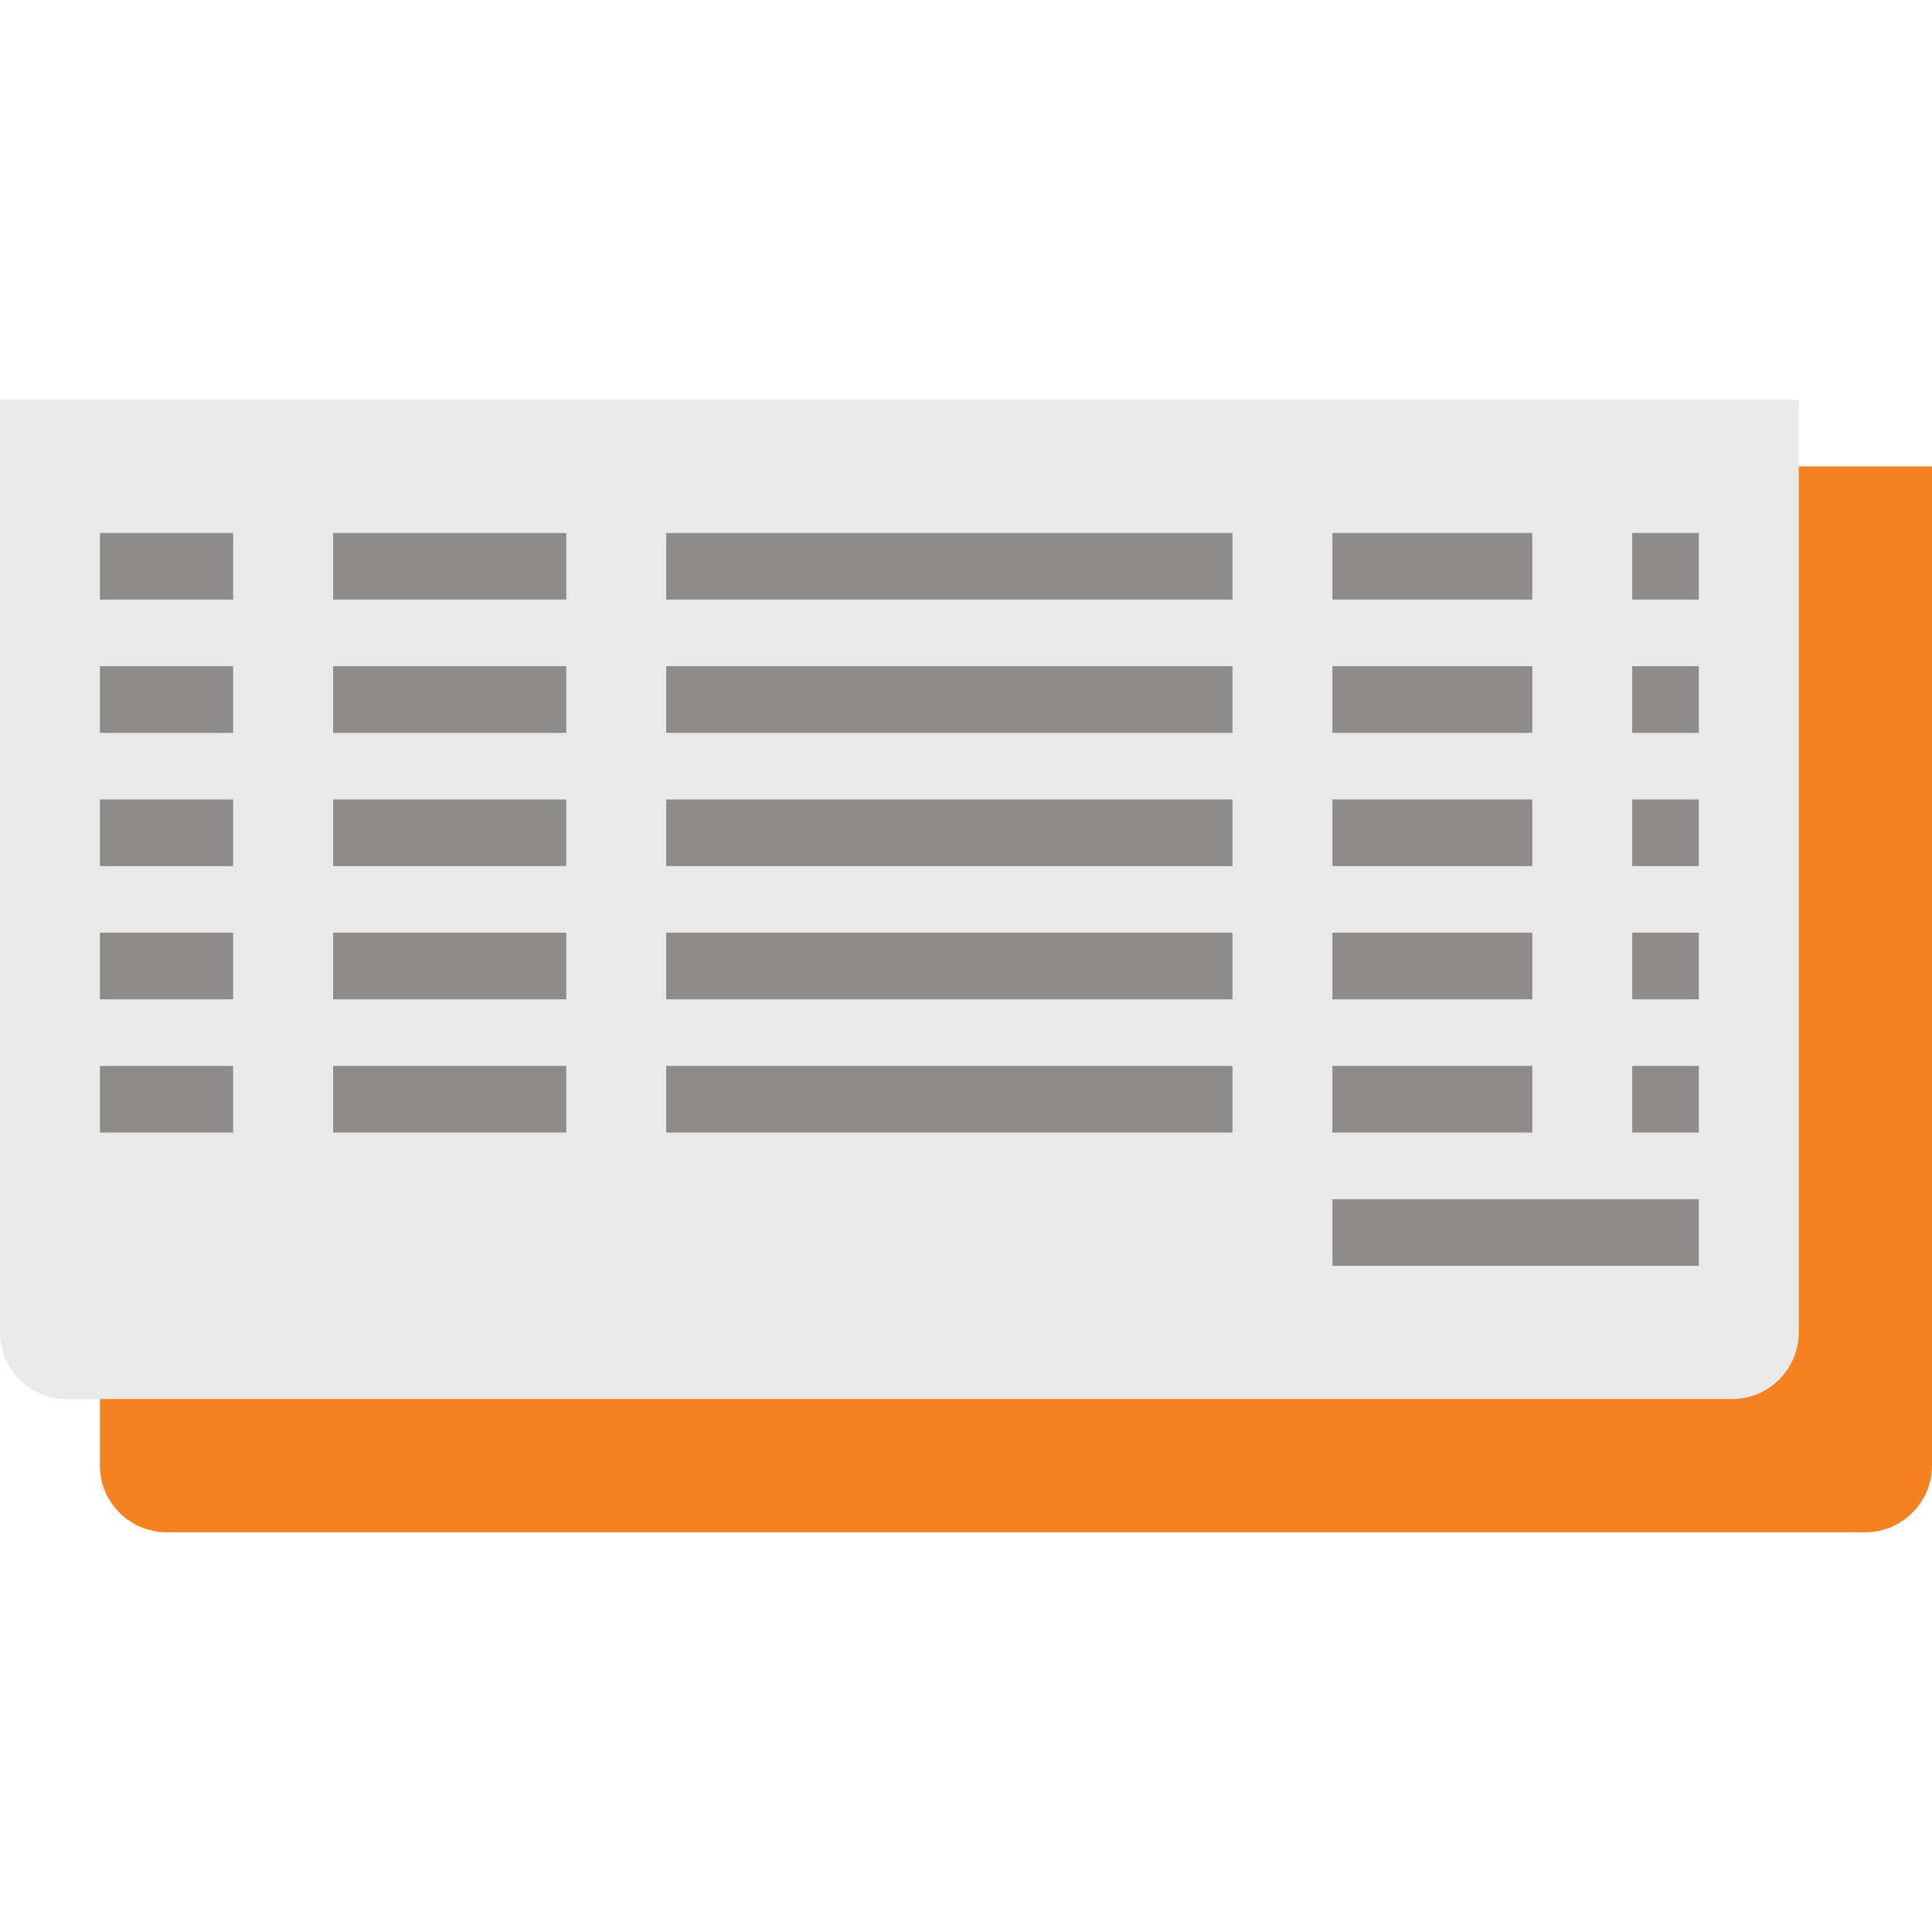 <?xml version="1.0"?>
<svg xmlns="http://www.w3.org/2000/svg" height="512px" viewBox="0 -96 464 464" width="512px" class=""><g><path d="m24 16v240c0 8.801 7.199 16 16 16h408c8.801 0 16-7.199 16-16v-240zm0 0" fill="#239172" data-original="#239172" class="" style="fill:#F58220" data-old_color="#f58220"/><path d="m416 240h-400c-8.801 0-16-7.199-16-16v-224h432v224c0 8.801-7.199 16-16 16zm0 0" fill="#e9e9e9" data-original="#E9E9E9" class=""/><g fill="#bfbfbf"><path d="m24 32h32v16h-32zm0 0" data-original="#000000" class="active-path" style="fill:#8E8B8B" data-old_color="#C5C4C4"/><path d="m24 64h32v16h-32zm0 0" data-original="#000000" class="active-path" style="fill:#8E8B8B" data-old_color="#C5C4C4"/><path d="m24 96h32v16h-32zm0 0" data-original="#000000" class="active-path" style="fill:#8E8B8B" data-old_color="#C5C4C4"/><path d="m24 128h32v16h-32zm0 0" data-original="#000000" class="active-path" style="fill:#8E8B8B" data-old_color="#C5C4C4"/><path d="m24 160h32v16h-32zm0 0" data-original="#000000" class="active-path" style="fill:#8E8B8B" data-old_color="#C5C4C4"/><path d="m80 32h56v16h-56zm0 0" data-original="#000000" class="active-path" style="fill:#8E8B8B" data-old_color="#C5C4C4"/><path d="m80 64h56v16h-56zm0 0" data-original="#000000" class="active-path" style="fill:#8E8B8B" data-old_color="#C5C4C4"/><path d="m80 96h56v16h-56zm0 0" data-original="#000000" class="active-path" style="fill:#8E8B8B" data-old_color="#C5C4C4"/><path d="m80 128h56v16h-56zm0 0" data-original="#000000" class="active-path" style="fill:#8E8B8B" data-old_color="#C5C4C4"/><path d="m80 160h56v16h-56zm0 0" data-original="#000000" class="active-path" style="fill:#8E8B8B" data-old_color="#C5C4C4"/><path d="m160 32h136v16h-136zm0 0" data-original="#000000" class="active-path" style="fill:#8E8B8B" data-old_color="#C5C4C4"/><path d="m160 64h136v16h-136zm0 0" data-original="#000000" class="active-path" style="fill:#8E8B8B" data-old_color="#C5C4C4"/><path d="m160 96h136v16h-136zm0 0" data-original="#000000" class="active-path" style="fill:#8E8B8B" data-old_color="#C5C4C4"/><path d="m160 128h136v16h-136zm0 0" data-original="#000000" class="active-path" style="fill:#8E8B8B" data-old_color="#C5C4C4"/><path d="m160 160h136v16h-136zm0 0" data-original="#000000" class="active-path" style="fill:#8E8B8B" data-old_color="#C5C4C4"/><path d="m320 32h48v16h-48zm0 0" data-original="#000000" class="active-path" style="fill:#8E8B8B" data-old_color="#C5C4C4"/><path d="m320 64h48v16h-48zm0 0" data-original="#000000" class="active-path" style="fill:#8E8B8B" data-old_color="#C5C4C4"/><path d="m320 96h48v16h-48zm0 0" data-original="#000000" class="active-path" style="fill:#8E8B8B" data-old_color="#C5C4C4"/><path d="m320 160h48v16h-48zm0 0" data-original="#000000" class="active-path" style="fill:#8E8B8B" data-old_color="#C5C4C4"/><path d="m392 32h16v16h-16zm0 0" data-original="#000000" class="active-path" style="fill:#8E8B8B" data-old_color="#C5C4C4"/><path d="m392 64h16v16h-16zm0 0" data-original="#000000" class="active-path" style="fill:#8E8B8B" data-old_color="#C5C4C4"/><path d="m392 96h16v16h-16zm0 0" data-original="#000000" class="active-path" style="fill:#8E8B8B" data-old_color="#C5C4C4"/><path d="m392 128h16v16h-16zm0 0" data-original="#000000" class="active-path" style="fill:#8E8B8B" data-old_color="#C5C4C4"/><path d="m320 128h48v16h-48zm0 0" data-original="#000000" class="active-path" style="fill:#8E8B8B" data-old_color="#C5C4C4"/><path d="m320 192h88v16h-88zm0 0" data-original="#000000" class="active-path" style="fill:#8E8B8B" data-old_color="#C5C4C4"/><path d="m392 160h16v16h-16zm0 0" data-original="#000000" class="active-path" style="fill:#8E8B8B" data-old_color="#C5C4C4"/></g></g> </svg>
